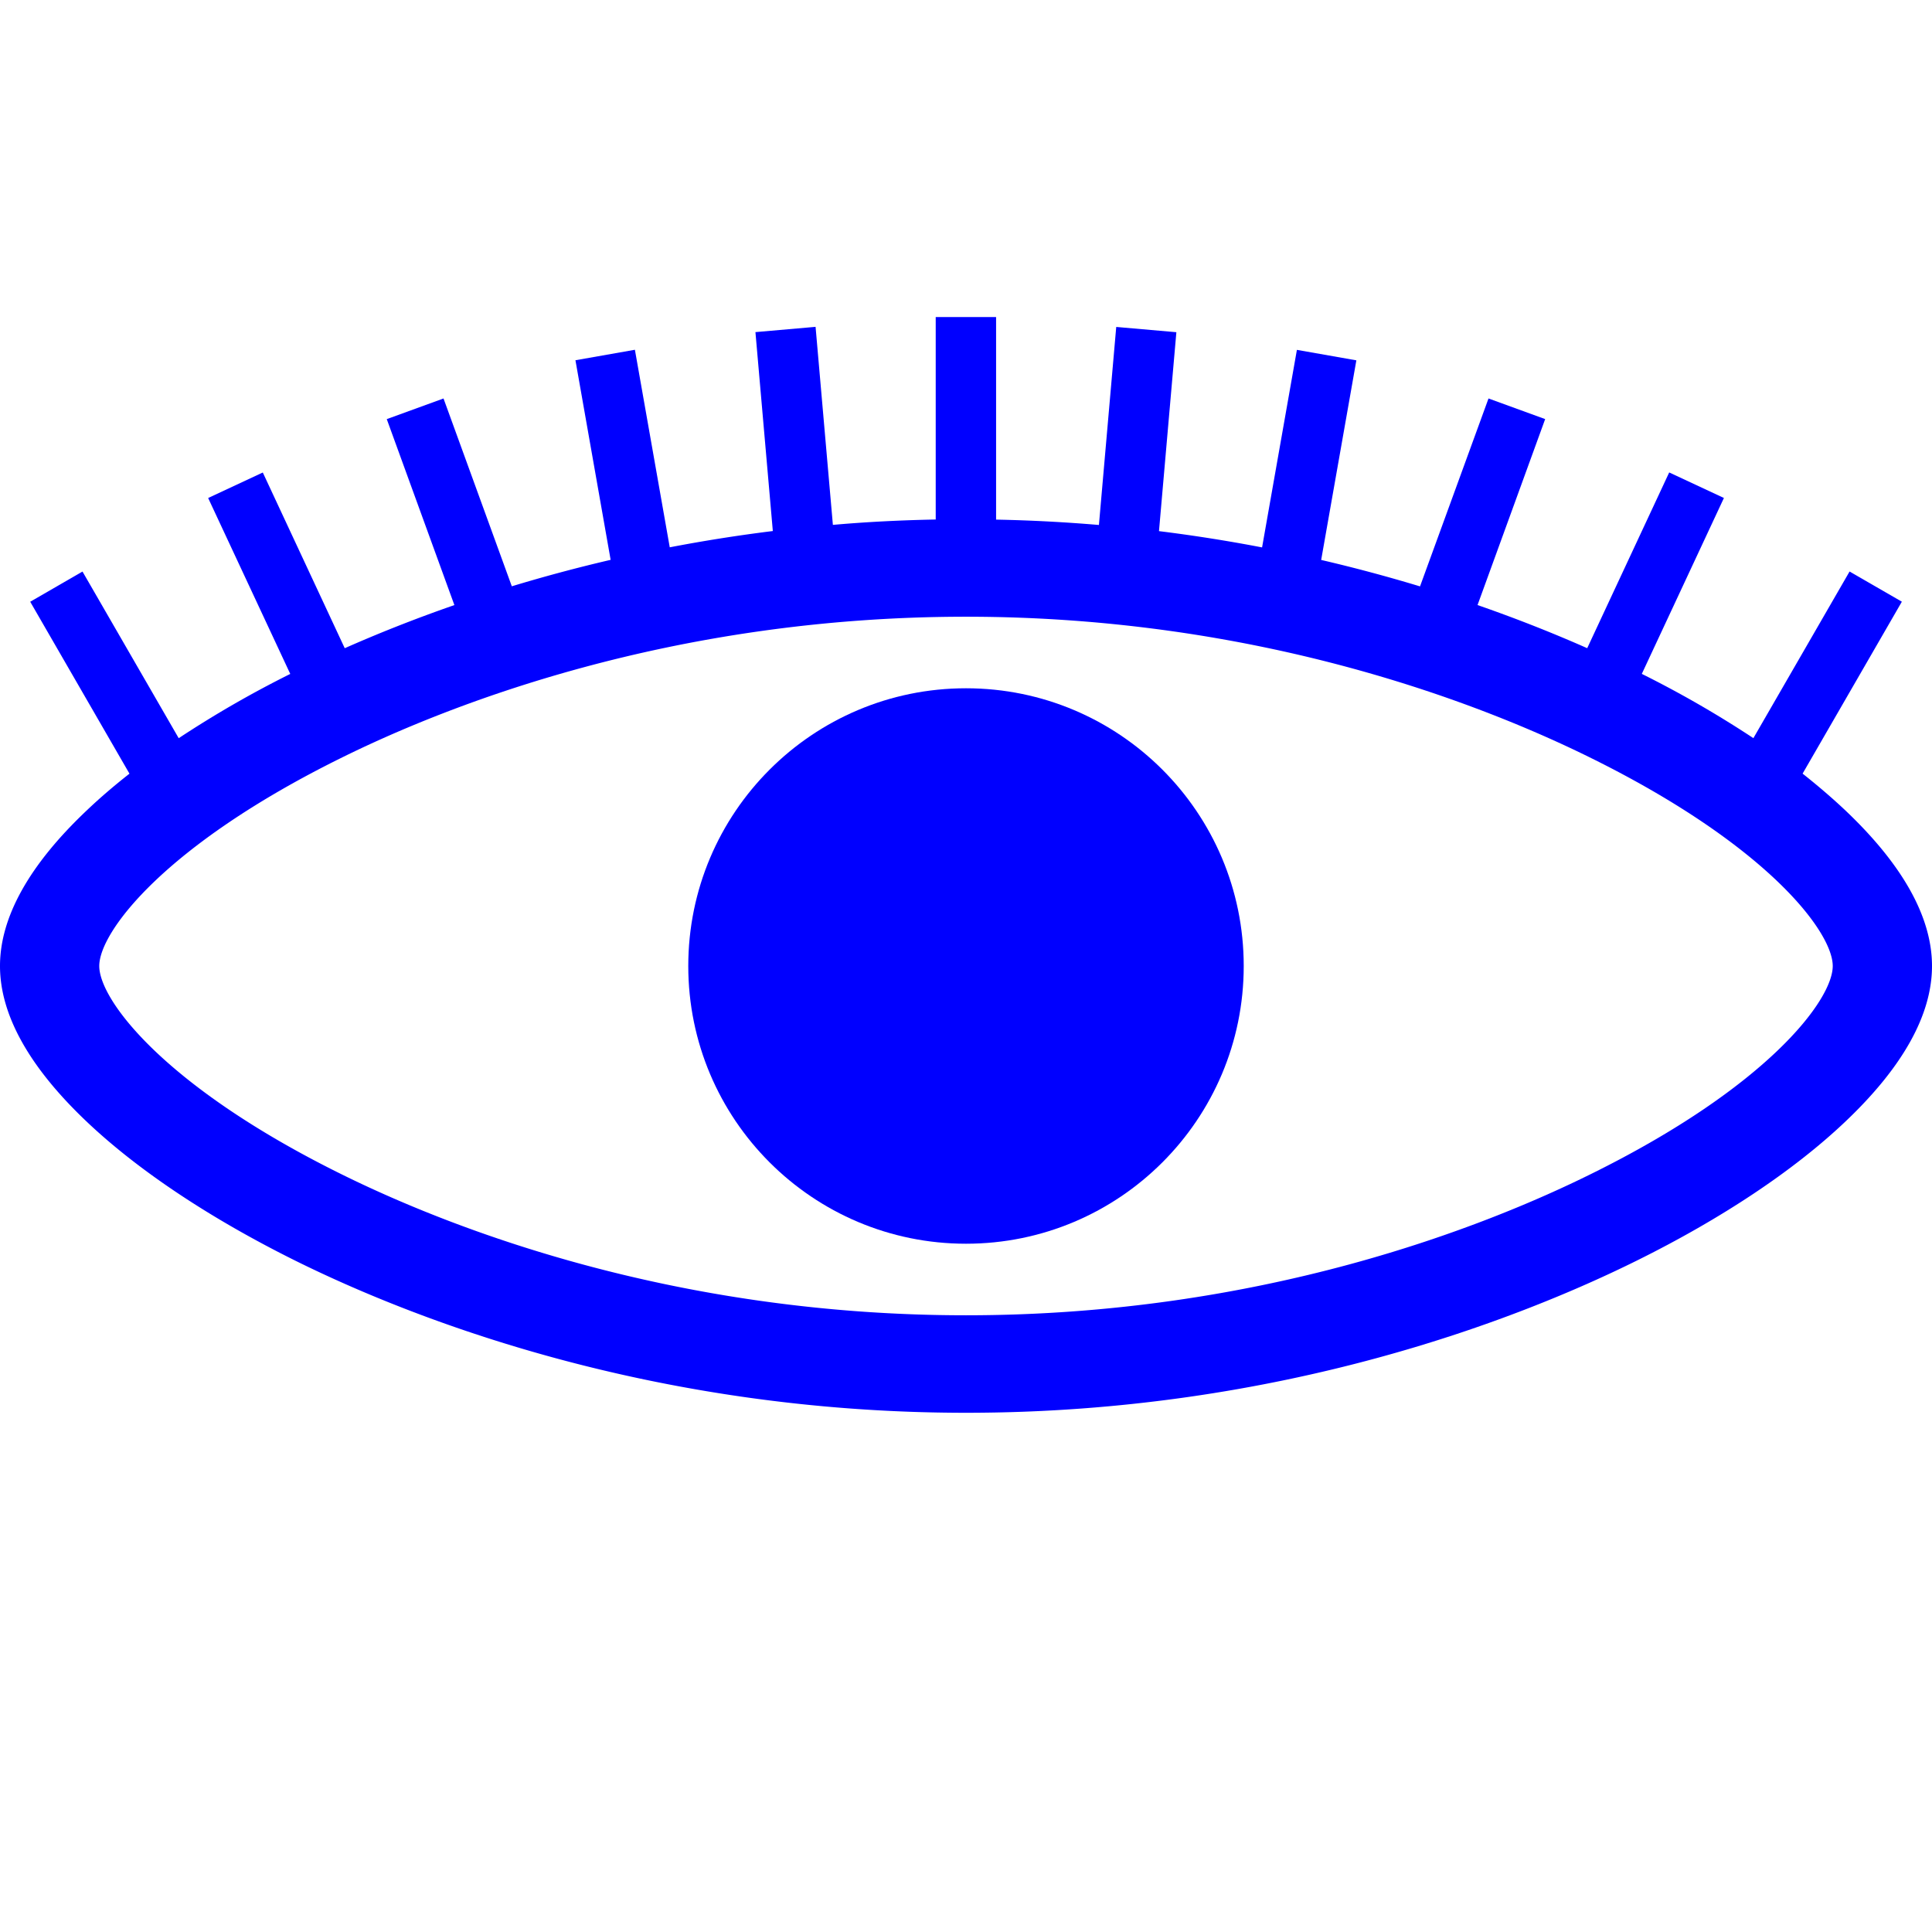 <svg xmlns="http://www.w3.org/2000/svg" viewBox="0 0 800 800"><defs><style>.cls-1{fill:blue;}.cls-2{fill:none;}</style></defs><g id="Layer_2" data-name="Layer 2"><g id="Layer_1-2" data-name="Layer 1"><circle class="cls-1" cx="400" cy="400" r="115"/><rect class="cls-2" width="800" height="800"/><path class="cls-1" d="M763.88,335.34c-5.31-5-11.15-10-17.46-15l41.1-71.19-21.65-12.5-39.83,69a437.7,437.7,0,0,0-46.2-26.61l34-72.84-22.66-10.57L657.23,268.4c-12.93-5.72-28.13-11.86-45.41-17.86l28-77L616.36,165,588,242.81c-12.78-3.87-26.44-7.58-40.93-10.95l14.57-82.65-24.62-4.34-14.42,81.8c-13.62-2.62-27.86-4.9-42.69-6.74l7.2-82.37-24.9-2.18-7.17,82c-13.76-1.17-28-1.94-42.58-2.22V131.28h-25v83.84c-14.62.28-28.82,1-42.58,2.22l-7.17-82-24.9,2.18,7.2,82.37c-14.82,1.84-29.07,4.12-42.68,6.74l-14.43-81.8-24.62,4.34,14.57,82.65c-14.49,3.37-28.15,7.08-40.92,10.95L183.65,165l-23.5,8.55,28,77c-17.28,6-32.48,12.14-45.4,17.86l-33.93-72.75L86.19,206.22l34,72.84A436.52,436.52,0,0,0,74,305.67l-39.84-69-21.65,12.5,41.1,71.19c-6.31,4.95-12.15,9.95-17.46,15C12.15,358,0,379.76,0,400s12.15,42,36.12,64.66c21.34,20.19,51.19,40,86.32,57.43C169.91,545.59,269.1,585,400,585s230.09-39.41,277.56-62.91c35.13-17.38,65-37.24,86.32-57.43C787.85,442,800,420.24,800,400S787.85,358,763.88,335.34ZM659.06,486C614.85,507.92,522.4,544.63,400,544.63S185.15,507.92,140.94,486c-72.74-36-99.84-71.88-99.84-86s27.1-50,99.84-86C185.15,292.08,277.6,255.37,400,255.37S614.85,292.08,659.06,314c72.74,36,99.84,71.88,99.84,86S731.8,450.05,659.06,486Z"/></g></g></svg>